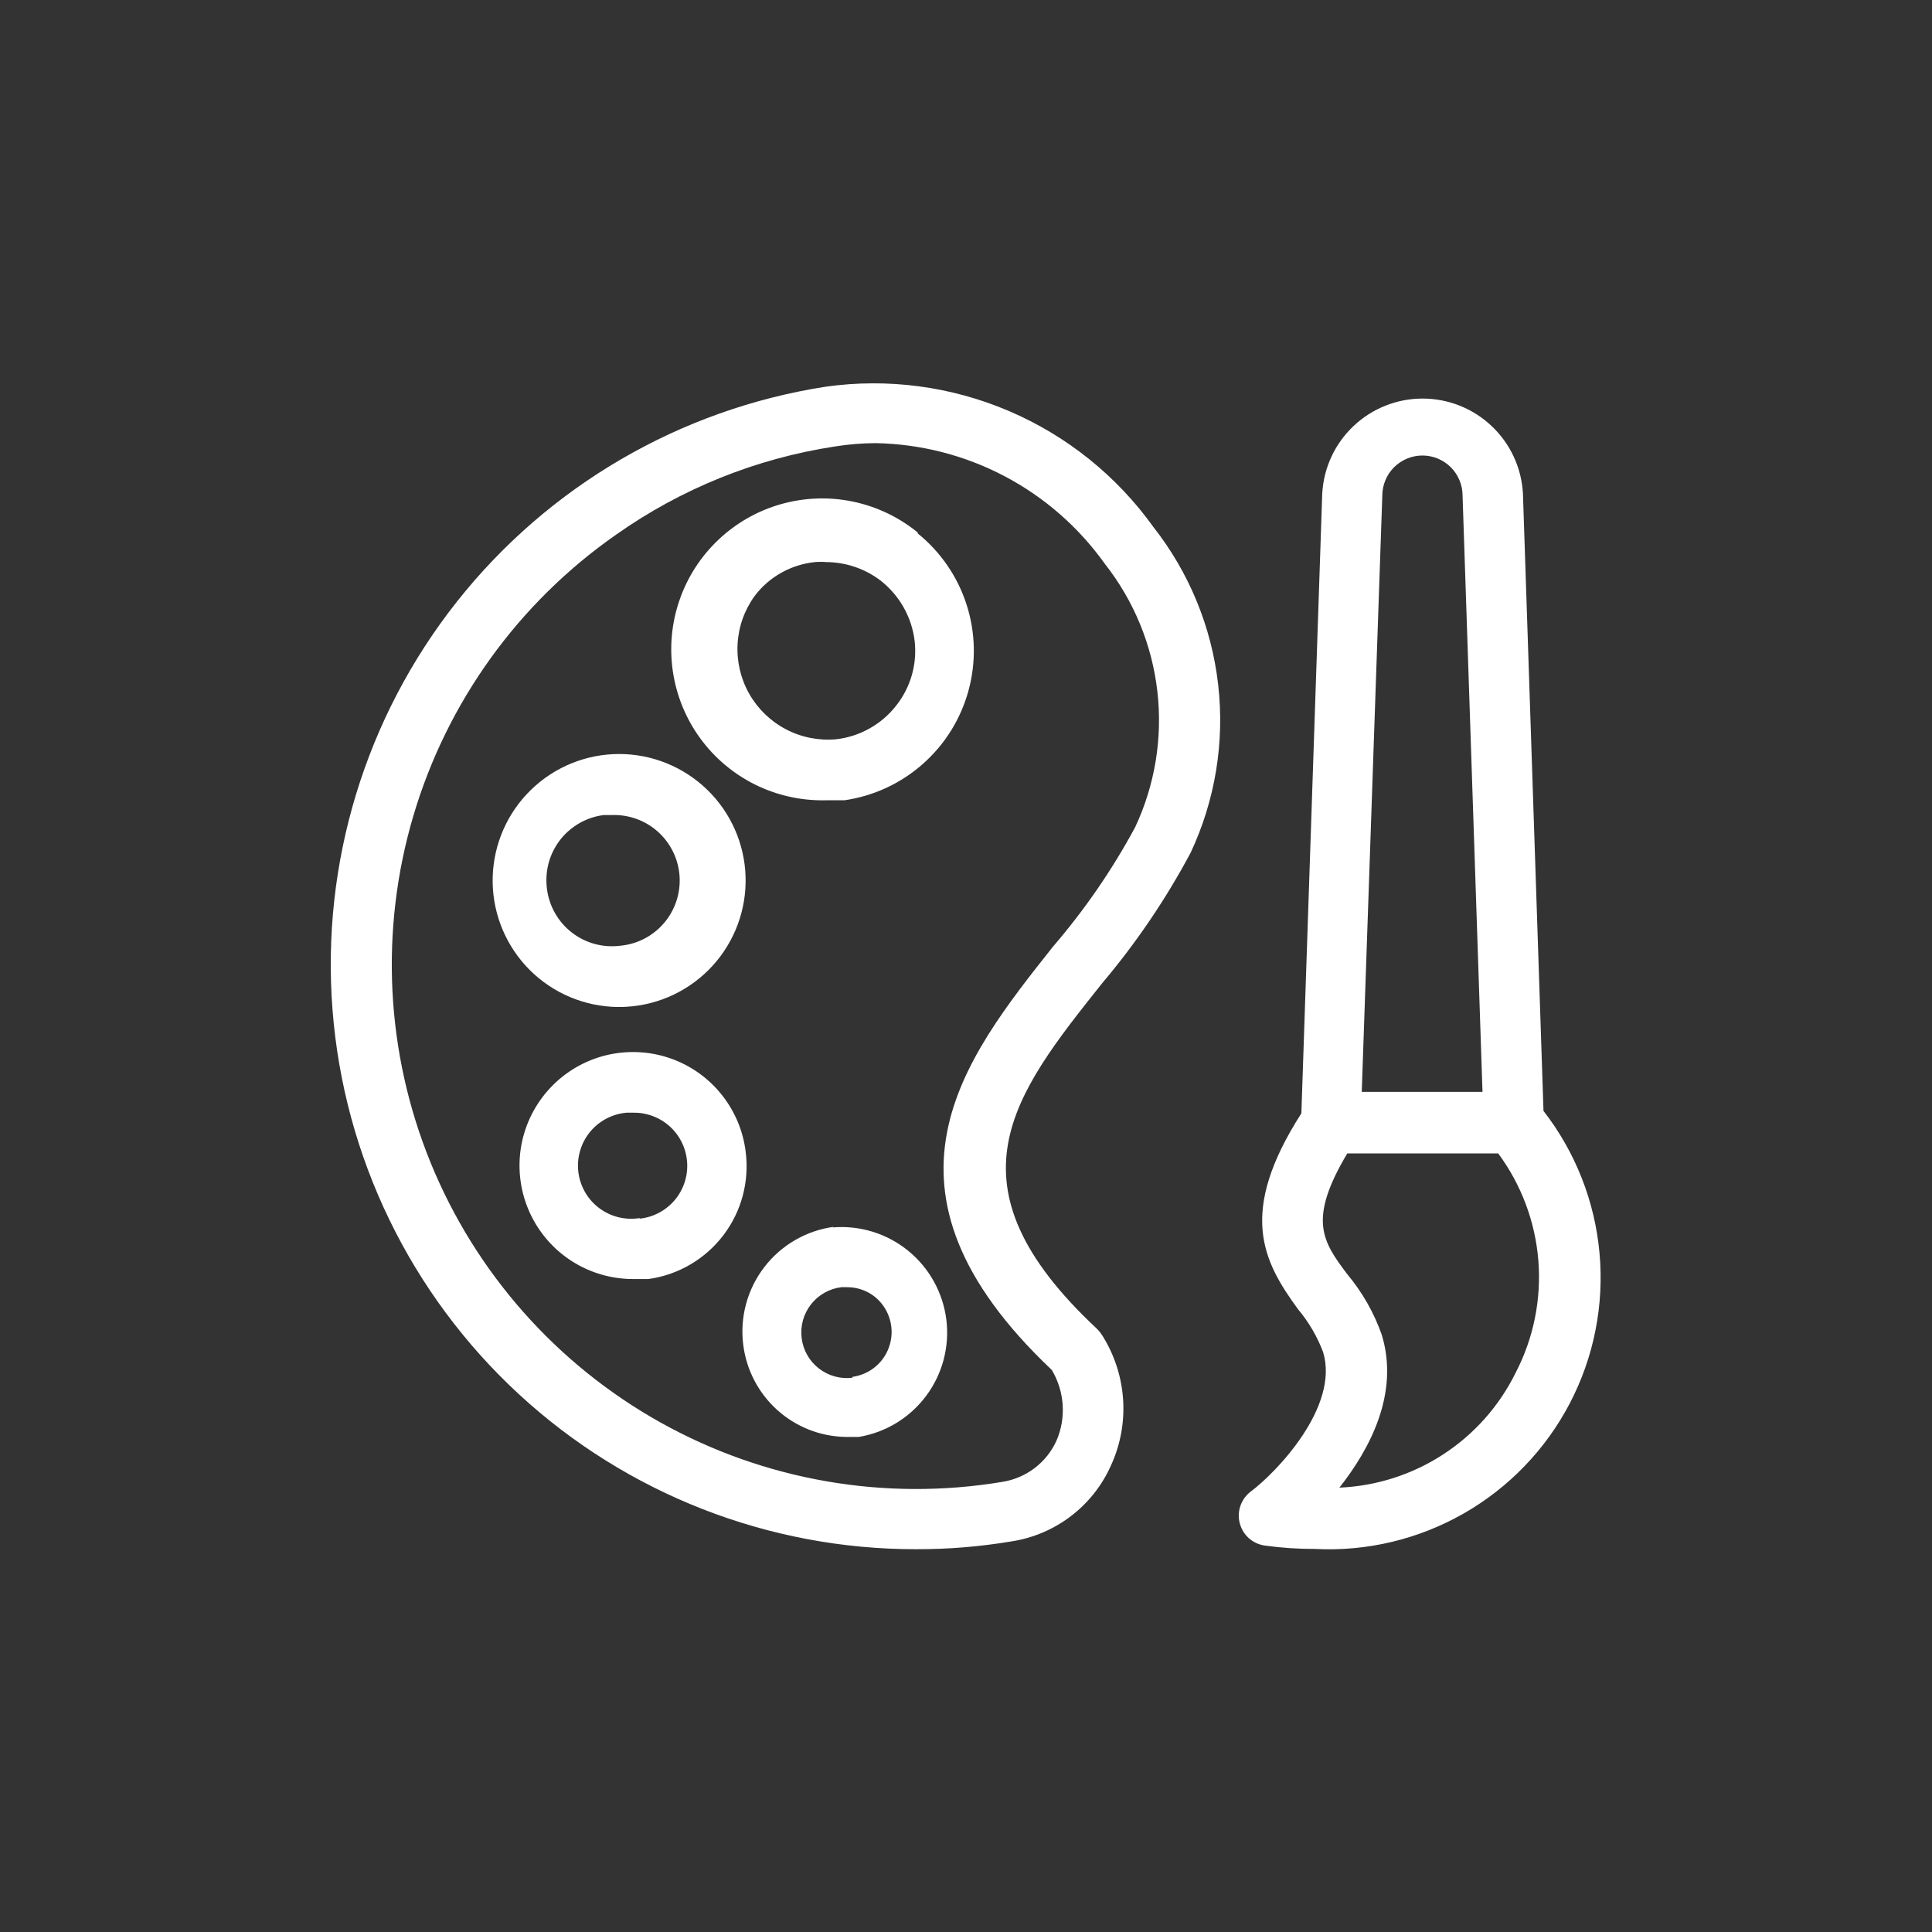 <svg width="44" height="44" viewBox="0 0 44 44" fill="none" xmlns="http://www.w3.org/2000/svg">
<rect x="0" y="0" width="44" height="44" fill="#333333" stroke="none"/>
<path d="M35.152 25.3L34.684 11.241C34.652 10.656 34.398 10.106 33.972 9.704C33.547 9.301 32.984 9.077 32.398 9.077C31.813 9.077 31.25 9.301 30.825 9.704C30.399 10.106 30.145 10.656 30.113 11.241L29.638 25.355C28.188 27.617 28.758 28.717 29.562 29.817C29.806 30.108 29.999 30.438 30.133 30.793C30.511 32.038 29.061 33.543 28.476 33.976C28.369 34.06 28.29 34.173 28.247 34.302C28.204 34.431 28.201 34.57 28.237 34.7C28.273 34.831 28.347 34.949 28.449 35.038C28.552 35.126 28.678 35.183 28.813 35.2C29.189 35.252 29.568 35.277 29.948 35.276C31.131 35.337 32.307 35.056 33.336 34.468C34.365 33.88 35.203 33.009 35.752 31.958C36.3 30.908 36.535 29.722 36.428 28.541C36.322 27.361 35.879 26.236 35.152 25.3ZM31.481 11.289C31.481 11.046 31.577 10.814 31.748 10.642C31.92 10.471 32.153 10.374 32.395 10.374C32.638 10.374 32.87 10.471 33.042 10.642C33.213 10.814 33.309 11.046 33.309 11.289L33.763 24.867H31.013L31.481 11.289ZM34.519 31.261C34.147 32.018 33.578 32.66 32.871 33.121C32.165 33.582 31.347 33.844 30.504 33.88C31.192 33.007 31.879 31.735 31.467 30.394C31.29 29.893 31.024 29.427 30.683 29.019C30.119 28.27 29.782 27.782 30.683 26.269H34.121C34.648 26.981 34.964 27.826 35.035 28.708C35.105 29.59 34.927 30.475 34.519 31.261ZM27.115 19.422C27.675 18.229 27.893 16.903 27.743 15.593C27.594 14.283 27.084 13.041 26.269 12.004C25.436 10.84 24.299 9.926 22.983 9.363C21.666 8.799 20.221 8.607 18.803 8.807C15.487 9.322 12.488 11.071 10.406 13.702C8.324 16.334 7.312 19.654 7.573 23C7.833 26.346 9.347 29.469 11.812 31.747C14.277 34.024 17.51 35.287 20.866 35.282C21.593 35.284 22.32 35.224 23.038 35.104C23.529 35.028 23.994 34.831 24.389 34.529C24.784 34.228 25.098 33.832 25.3 33.378C25.512 32.918 25.608 32.413 25.58 31.908C25.552 31.402 25.402 30.911 25.142 30.477C25.099 30.399 25.046 30.328 24.984 30.264C21.457 26.971 23.066 24.949 25.101 22.392C25.875 21.476 26.55 20.48 27.115 19.422ZM23.953 31.199C24.097 31.439 24.182 31.71 24.201 31.99C24.22 32.27 24.173 32.55 24.062 32.807C23.951 33.055 23.779 33.27 23.563 33.435C23.347 33.599 23.093 33.707 22.825 33.749C20.152 34.194 17.407 33.717 15.041 32.395C12.675 31.073 10.829 28.986 9.806 26.477C8.783 23.967 8.645 21.184 9.412 18.586C10.18 15.987 11.809 13.726 14.032 12.176C15.515 11.129 17.221 10.441 19.016 10.168C19.321 10.119 19.629 10.094 19.938 10.092C20.963 10.11 21.97 10.367 22.878 10.845C23.785 11.322 24.568 12.007 25.163 12.842C25.823 13.681 26.237 14.686 26.358 15.746C26.48 16.806 26.304 17.879 25.85 18.844C25.326 19.814 24.699 20.725 23.98 21.56C21.938 24.138 19.594 27.074 23.953 31.199Z" fill="white"/>
<path d="M20.9 12.127C20.471 11.777 19.964 11.535 19.422 11.423C18.88 11.31 18.318 11.331 17.785 11.482C17.253 11.633 16.764 11.911 16.362 12.292C15.96 12.672 15.655 13.144 15.475 13.668C15.294 14.191 15.243 14.751 15.325 15.298C15.407 15.846 15.62 16.366 15.946 16.813C16.272 17.261 16.702 17.623 17.198 17.869C17.694 18.115 18.243 18.237 18.796 18.226H19.229C19.892 18.131 20.512 17.844 21.014 17.401C21.516 16.959 21.878 16.379 22.055 15.734C22.233 15.089 22.218 14.406 22.013 13.769C21.808 13.132 21.421 12.568 20.9 12.148V12.127ZM20.412 16.067C20.246 16.281 20.039 16.459 19.802 16.591C19.566 16.724 19.306 16.807 19.037 16.837C18.643 16.871 18.247 16.792 17.897 16.608C17.547 16.424 17.257 16.143 17.062 15.799C16.867 15.454 16.776 15.061 16.798 14.666C16.82 14.272 16.955 13.891 17.188 13.571C17.352 13.355 17.558 13.175 17.795 13.043C18.031 12.911 18.293 12.828 18.562 12.801C18.647 12.794 18.732 12.794 18.817 12.801C19.267 12.804 19.704 12.953 20.061 13.227C20.49 13.566 20.767 14.06 20.831 14.602C20.89 15.127 20.739 15.653 20.412 16.067ZM13.922 22.928C14.041 22.935 14.16 22.935 14.279 22.928C15.026 22.882 15.726 22.546 16.23 21.993C16.734 21.439 17.003 20.712 16.98 19.964C16.957 19.215 16.643 18.506 16.106 17.985C15.568 17.464 14.849 17.172 14.101 17.172C13.352 17.172 12.633 17.464 12.096 17.985C11.558 18.506 11.245 19.215 11.221 19.964C11.198 20.712 11.467 21.439 11.971 21.993C12.475 22.546 13.175 22.882 13.922 22.928ZM13.75 18.562H13.936C14.324 18.549 14.703 18.687 14.99 18.948C15.278 19.209 15.453 19.573 15.477 19.96C15.501 20.349 15.373 20.73 15.12 21.025C14.867 21.32 14.508 21.505 14.121 21.539C13.729 21.588 13.334 21.479 13.022 21.237C12.71 20.995 12.507 20.639 12.457 20.247C12.431 20.051 12.443 19.852 12.493 19.661C12.544 19.47 12.632 19.291 12.752 19.134C12.872 18.978 13.022 18.847 13.194 18.748C13.365 18.65 13.554 18.587 13.75 18.562ZM16.981 26.221C16.919 25.727 16.715 25.261 16.394 24.88C16.073 24.498 15.649 24.218 15.172 24.072C14.696 23.927 14.187 23.922 13.708 24.058C13.229 24.195 12.799 24.467 12.471 24.843C12.143 25.218 11.93 25.68 11.858 26.173C11.787 26.666 11.859 27.169 12.067 27.622C12.275 28.075 12.609 28.459 13.03 28.726C13.45 28.993 13.939 29.133 14.438 29.129H14.768C15.446 29.035 16.059 28.677 16.474 28.132C16.889 27.587 17.071 26.9 16.981 26.221ZM14.568 27.741C14.408 27.767 14.243 27.76 14.085 27.722C13.928 27.683 13.779 27.613 13.649 27.516C13.518 27.419 13.409 27.296 13.327 27.155C13.245 27.015 13.193 26.859 13.172 26.698C13.152 26.536 13.164 26.373 13.209 26.216C13.253 26.06 13.329 25.914 13.431 25.787C13.533 25.66 13.659 25.556 13.803 25.479C13.946 25.402 14.104 25.356 14.266 25.341H14.417C14.729 25.335 15.031 25.449 15.261 25.66C15.491 25.872 15.63 26.164 15.649 26.475C15.669 26.787 15.567 27.094 15.366 27.332C15.164 27.57 14.879 27.722 14.568 27.754V27.741ZM18.989 27.94C18.361 28.026 17.793 28.355 17.407 28.857C17.021 29.359 16.848 29.993 16.926 30.621C16.996 31.193 17.269 31.72 17.696 32.107C18.122 32.493 18.674 32.713 19.25 32.725H19.559C20.172 32.623 20.722 32.288 21.093 31.789C21.465 31.291 21.629 30.669 21.552 30.052C21.474 29.436 21.162 28.873 20.679 28.482C20.196 28.09 19.58 27.901 18.961 27.954L18.989 27.94ZM19.415 31.377C19.142 31.411 18.866 31.335 18.648 31.165C18.431 30.996 18.29 30.747 18.257 30.473C18.223 30.2 18.299 29.924 18.469 29.707C18.638 29.49 18.887 29.349 19.161 29.315H19.291C19.518 29.314 19.738 29.389 19.917 29.528C20.075 29.654 20.193 29.823 20.255 30.015C20.318 30.207 20.323 30.413 20.269 30.608C20.216 30.803 20.107 30.978 19.955 31.111C19.803 31.244 19.615 31.329 19.415 31.357V31.377Z" fill="white"/>
</svg>
